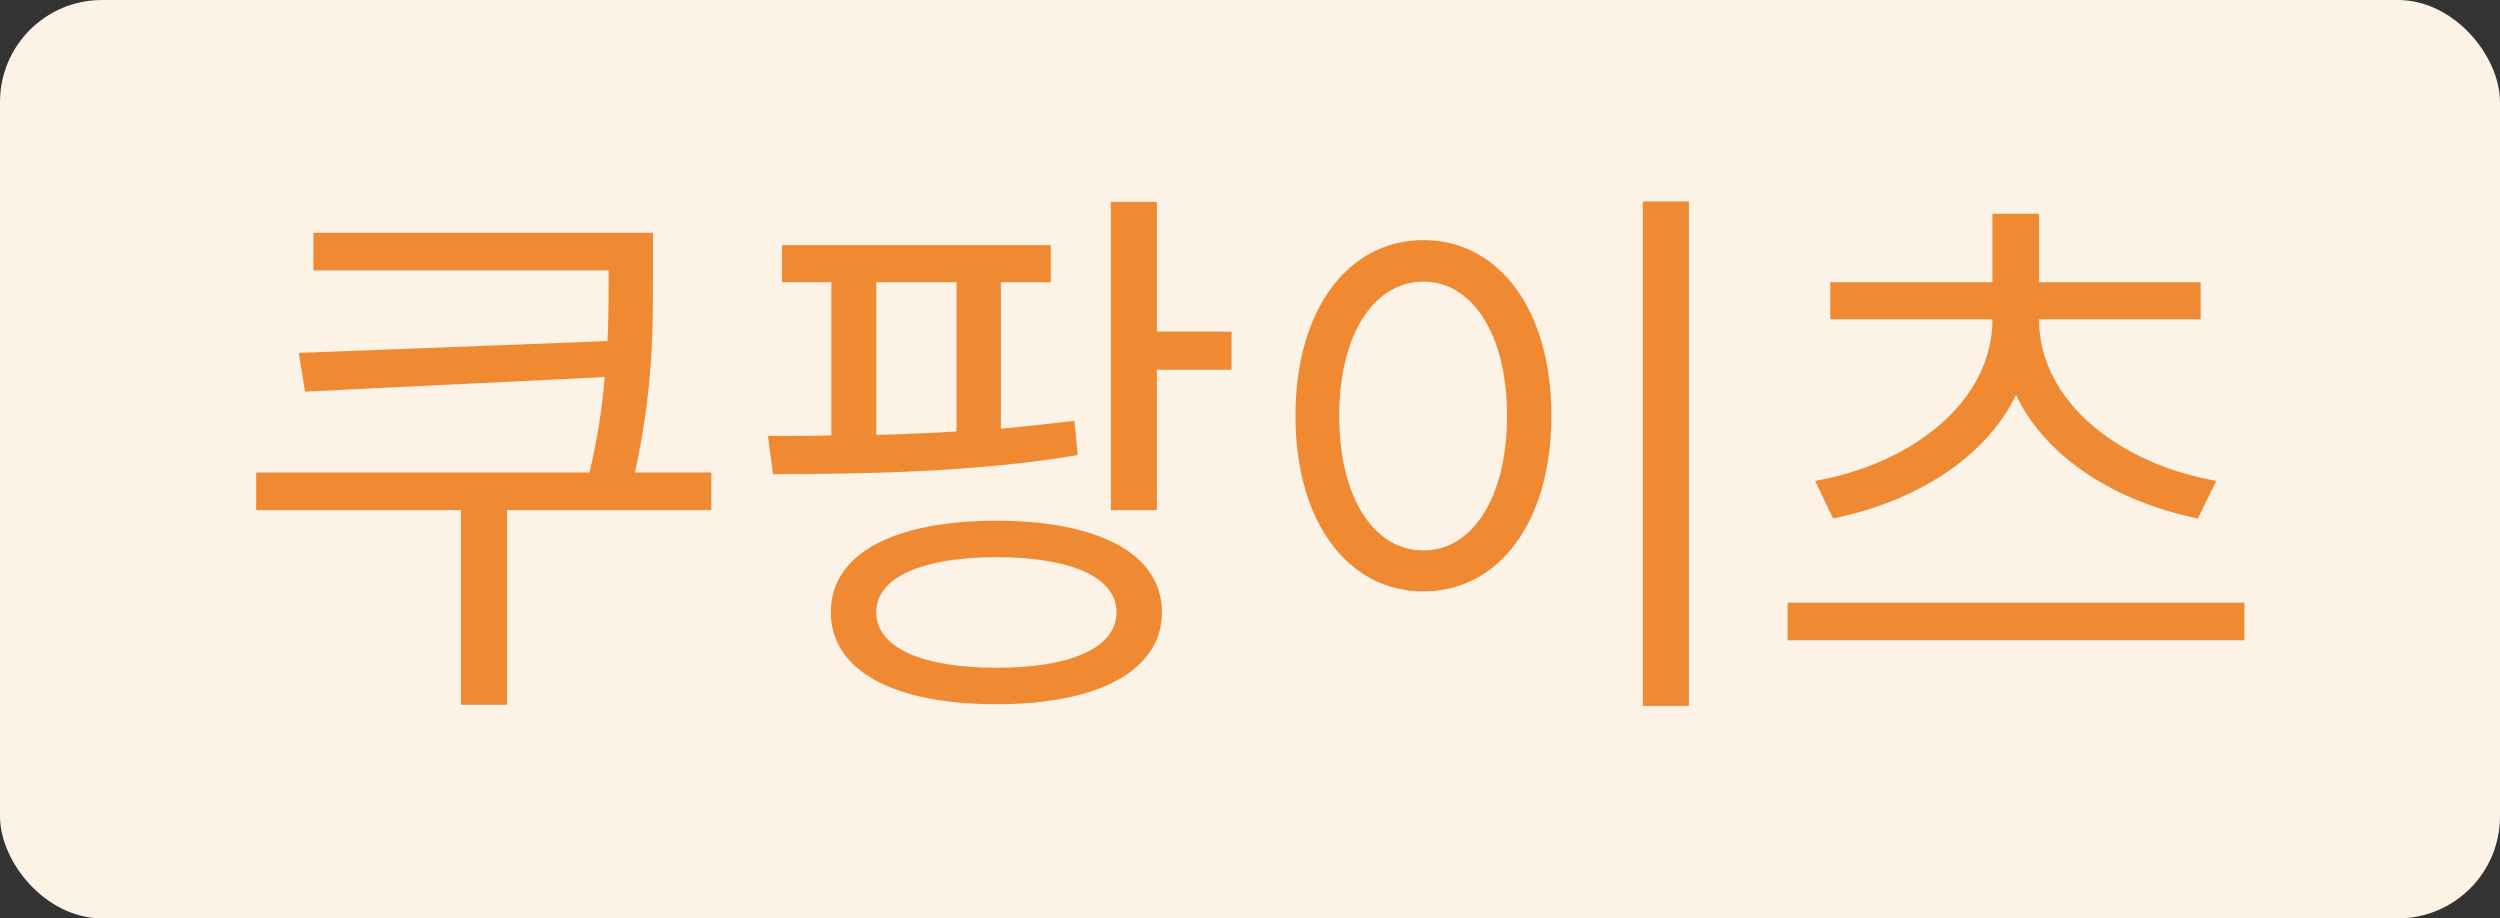 <svg width="49" height="18" viewBox="0 0 49 18" fill="none" xmlns="http://www.w3.org/2000/svg">
<rect x="0" y="0" width="49" height="18" fill="#333333" stroke="none"/>
<rect width="49" height="18" rx="2" fill="#FDF2E6"/>
<path d="M13.942 9.26H12.446C12.798 7.643 12.798 6.499 12.798 5.465V4.563H6.143V5.3H11.929V5.465C11.929 5.861 11.929 6.257 11.907 6.686L5.857 6.917L5.978 7.676L11.852 7.39C11.808 7.951 11.72 8.556 11.555 9.26H5.021V9.997H9.036V13.814H9.938V9.997H13.942V9.26ZM17.175 5.531H18.748V8.457C18.22 8.49 17.692 8.512 17.175 8.523V5.531ZM21.058 8.248C20.596 8.303 20.112 8.358 19.617 8.402V5.531H20.596V4.805H15.327V5.531H16.295V8.534C15.855 8.545 15.426 8.545 15.052 8.545L15.151 9.293C16.823 9.293 19.133 9.26 21.124 8.919L21.058 8.248ZM19.529 13.088C18.066 13.088 17.175 12.692 17.175 11.999C17.175 11.317 18.066 10.921 19.529 10.921C21.003 10.921 21.883 11.317 21.883 11.999C21.883 12.692 21.003 13.088 19.529 13.088ZM19.529 10.206C17.516 10.206 16.284 10.855 16.284 11.999C16.284 13.143 17.516 13.803 19.529 13.803C21.531 13.803 22.774 13.143 22.774 11.999C22.774 10.855 21.531 10.206 19.529 10.206ZM22.675 6.499V3.958H21.773V9.997H22.675V7.247H24.138V6.499H22.675ZM32.2 3.947V13.836H33.102V3.947H32.2ZM27.899 4.706C26.436 4.706 25.391 6.048 25.391 8.149C25.391 10.25 26.436 11.592 27.899 11.592C29.362 11.592 30.407 10.25 30.407 8.149C30.407 6.048 29.362 4.706 27.899 4.706ZM27.899 5.52C28.856 5.52 29.538 6.554 29.538 8.149C29.538 9.755 28.856 10.789 27.899 10.789C26.931 10.789 26.249 9.755 26.249 8.149C26.249 6.554 26.931 5.52 27.899 5.52ZM35.928 10.162C37.501 9.843 38.898 9.007 39.514 7.742C40.119 9.007 41.516 9.843 43.078 10.162L43.441 9.425C41.549 9.095 39.965 7.874 39.965 6.257H43.133V5.531H39.965V4.189H39.052V5.531H35.873V6.257H39.052C39.052 7.874 37.468 9.095 35.576 9.425L35.928 10.162ZM35.037 11.812V12.549H43.991V11.812H35.037Z" fill="#EF8A33"/>
</svg>
